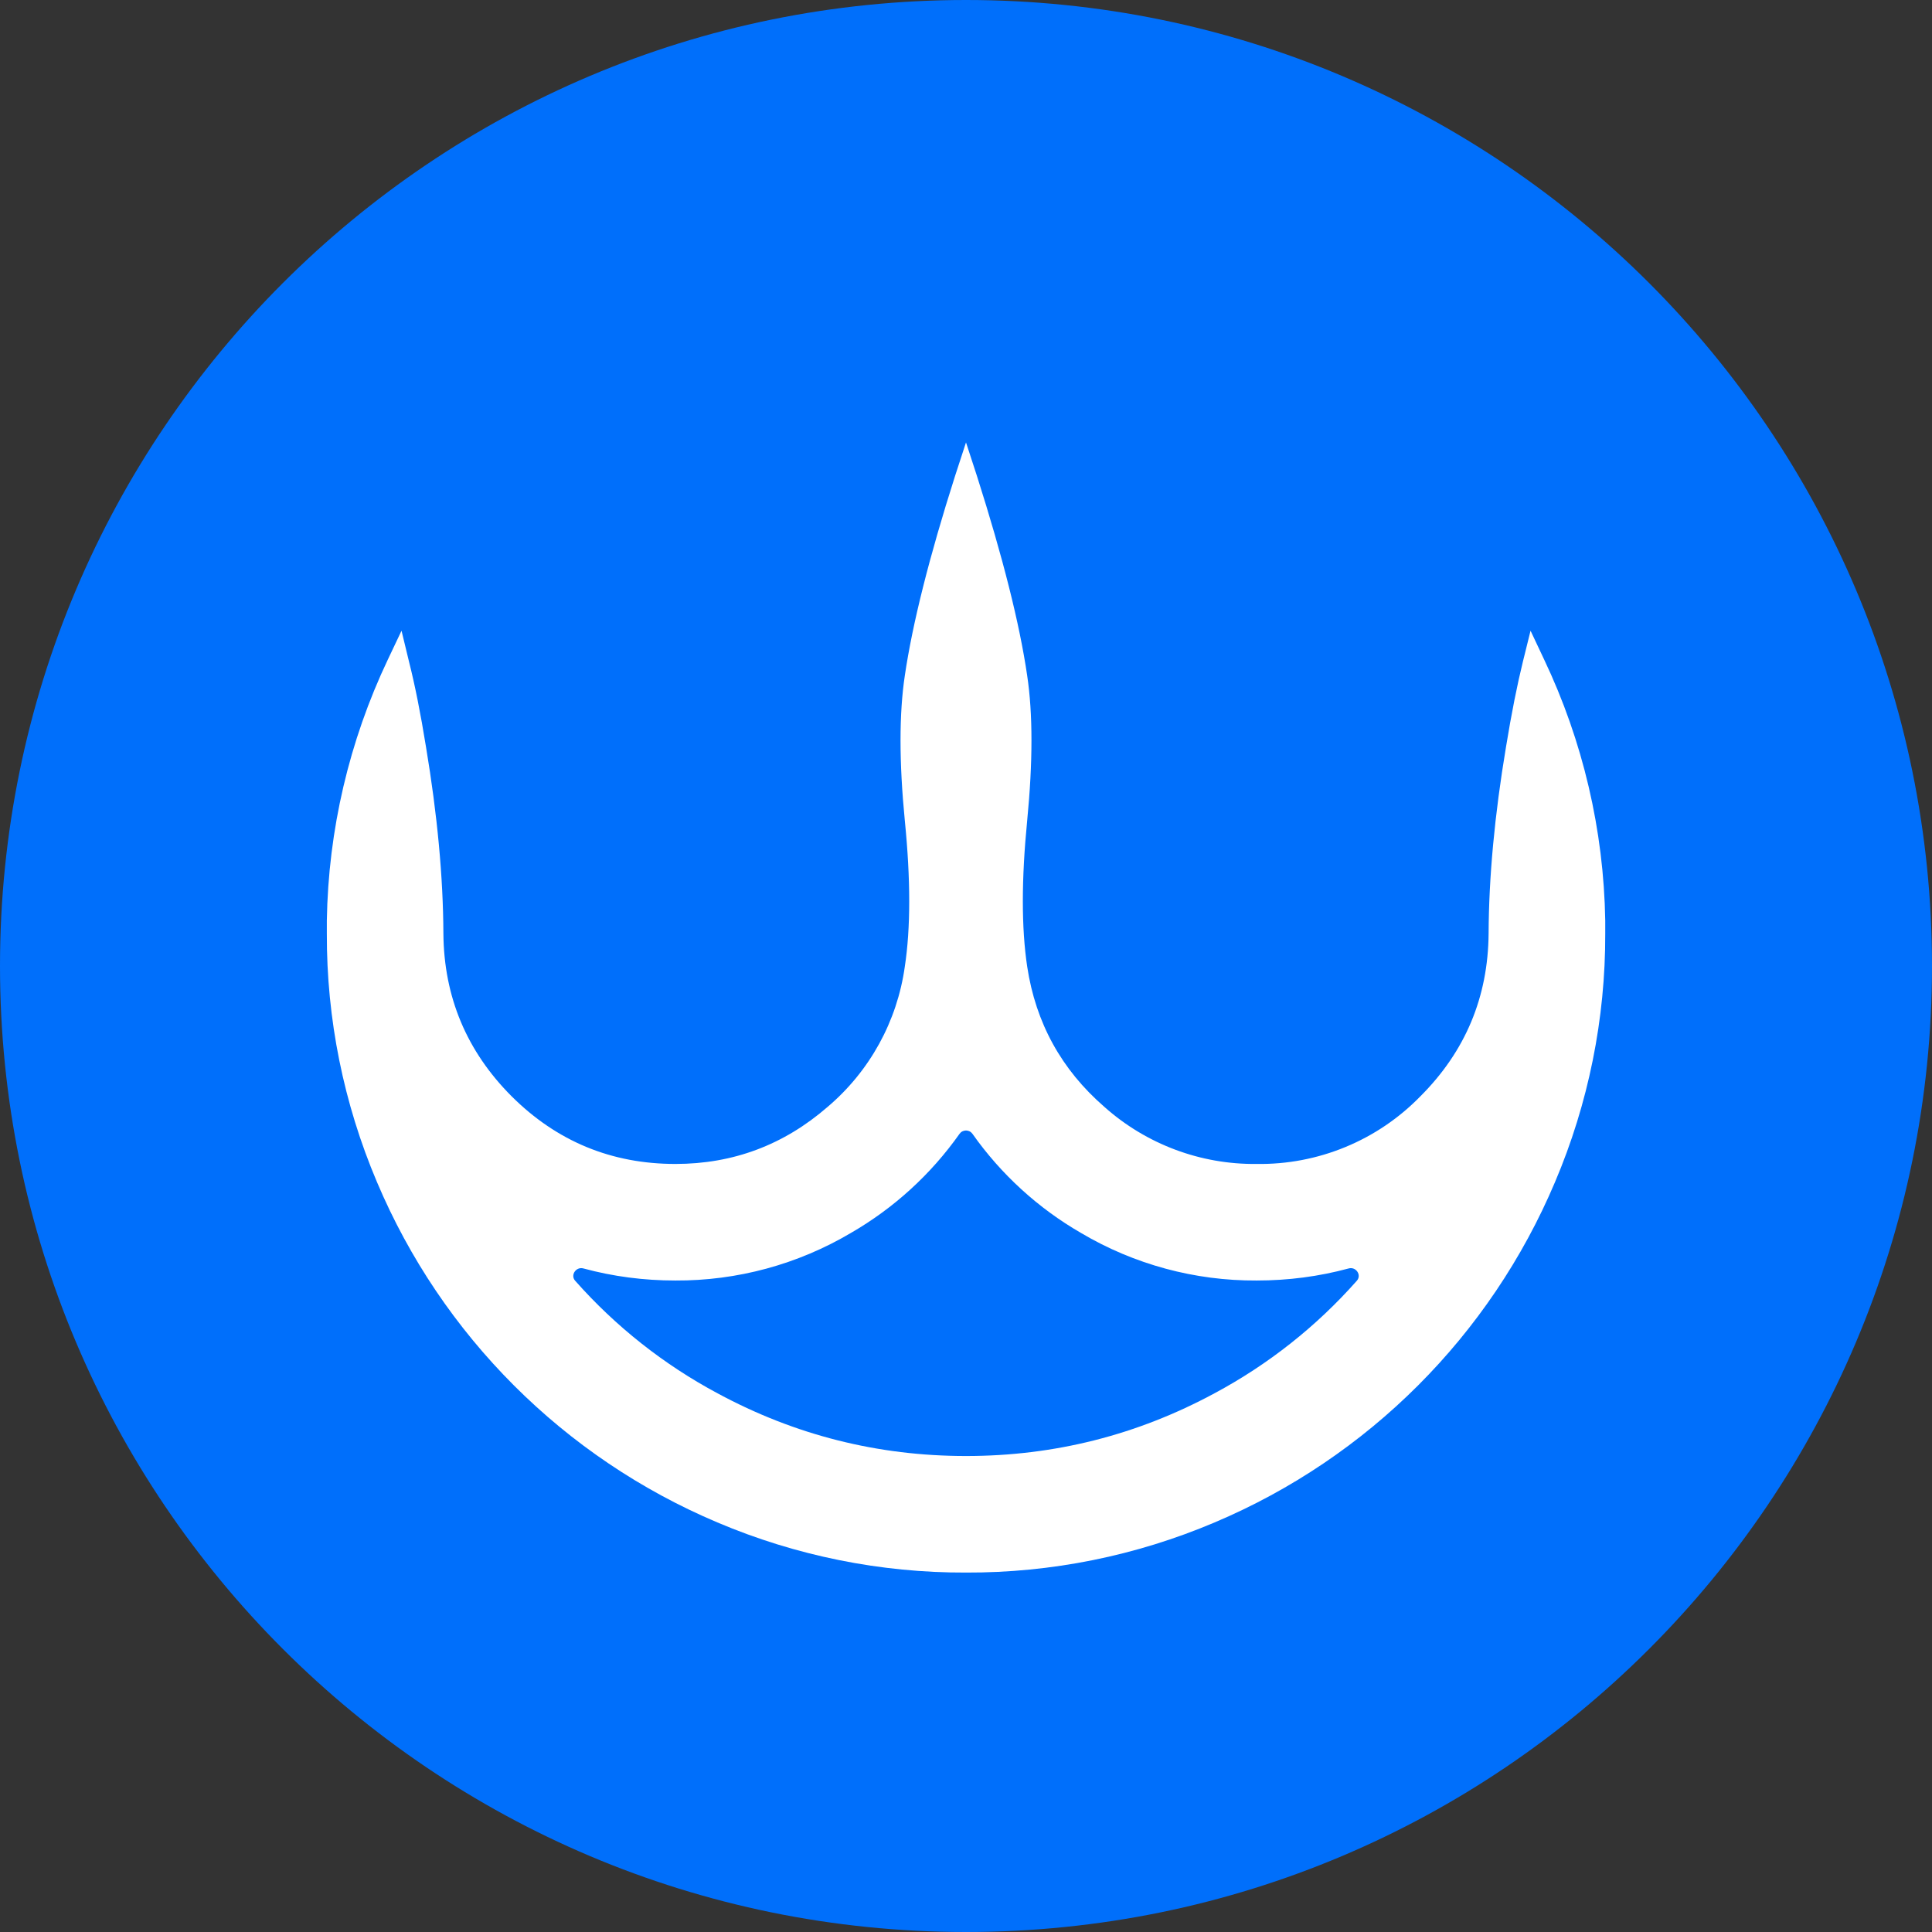 <svg width="100" height="100" viewBox="0 0 100 100" fill="none" xmlns="http://www.w3.org/2000/svg">
<rect x="0" y="0" width="100" height="100" fill="#333333" stroke="none"/>
<g clip-path="url(#clip0_820_2259)">
<path d="M50 100C77.612 100 100 77.612 100 50C100 22.387 77.612 0 50 0C22.387 0 0 22.387 0 50C0 77.612 22.387 100 50 100Z" fill="#006FFB"/>
<path fill-rule="evenodd" clip-rule="evenodd" d="M46.833 34.971C47.229 32.288 48.092 28.846 49.433 24.638L50 22.9L50.567 24.638C51.908 28.846 52.775 32.288 53.167 34.971C53.462 36.938 53.462 39.438 53.167 42.471C52.867 45.517 52.867 48.038 53.167 50.029C53.608 52.946 54.942 55.367 57.167 57.296C59.333 59.226 62.141 60.278 65.042 60.246C66.618 60.27 68.183 59.972 69.64 59.37C71.097 58.769 72.416 57.876 73.517 56.746C75.85 54.417 77.025 51.605 77.05 48.313C77.062 45.396 77.362 42.179 77.95 38.663C78.237 36.904 78.533 35.434 78.825 34.246L79.221 32.646L79.921 34.13C81.93 38.357 83.01 42.966 83.087 47.646V48.313C83.101 52.735 82.216 57.114 80.487 61.184C77.131 69.124 70.811 75.444 62.871 78.8C58.8 80.528 54.422 81.411 50 81.396C45.578 81.411 41.2 80.528 37.129 78.8C29.189 75.444 22.869 69.124 19.512 61.184C17.784 57.112 16.901 52.732 16.917 48.309V47.646C16.993 42.966 18.071 38.357 20.079 34.13L20.783 32.646L21.171 34.25C21.471 35.434 21.767 36.904 22.05 38.663C22.637 42.179 22.937 45.396 22.95 48.313C22.975 51.605 24.158 54.417 26.483 56.746C28.829 59.08 31.654 60.246 34.962 60.246C37.942 60.246 40.567 59.263 42.833 57.296C45.015 55.448 46.439 52.861 46.833 50.029C47.137 48.038 47.137 45.517 46.833 42.471C46.537 39.438 46.537 36.938 46.833 34.971ZM50 75.363C54.571 75.363 58.854 74.279 62.854 72.121C65.639 70.632 68.137 68.658 70.229 66.292C70.492 66 70.187 65.55 69.808 65.654C68.267 66.071 66.683 66.279 65.042 66.279C61.847 66.297 58.708 65.448 55.958 63.821C53.733 62.537 51.814 60.784 50.333 58.684C50.295 58.631 50.245 58.588 50.187 58.559C50.129 58.529 50.065 58.514 50 58.514C49.935 58.514 49.871 58.529 49.813 58.559C49.755 58.588 49.705 58.631 49.667 58.684C48.186 60.782 46.266 62.534 44.042 63.817C41.292 65.445 38.153 66.296 34.958 66.279C33.321 66.279 31.733 66.071 30.196 65.654C29.817 65.55 29.508 66 29.771 66.292C31.863 68.658 34.361 70.632 37.146 72.121C41.146 74.279 45.429 75.363 50 75.363Z" fill="white"/>
</g>
<defs>
<clipPath id="clip0_820_2259">
<rect width="100" height="100" fill="white"/>
</clipPath>
</defs>
</svg>
